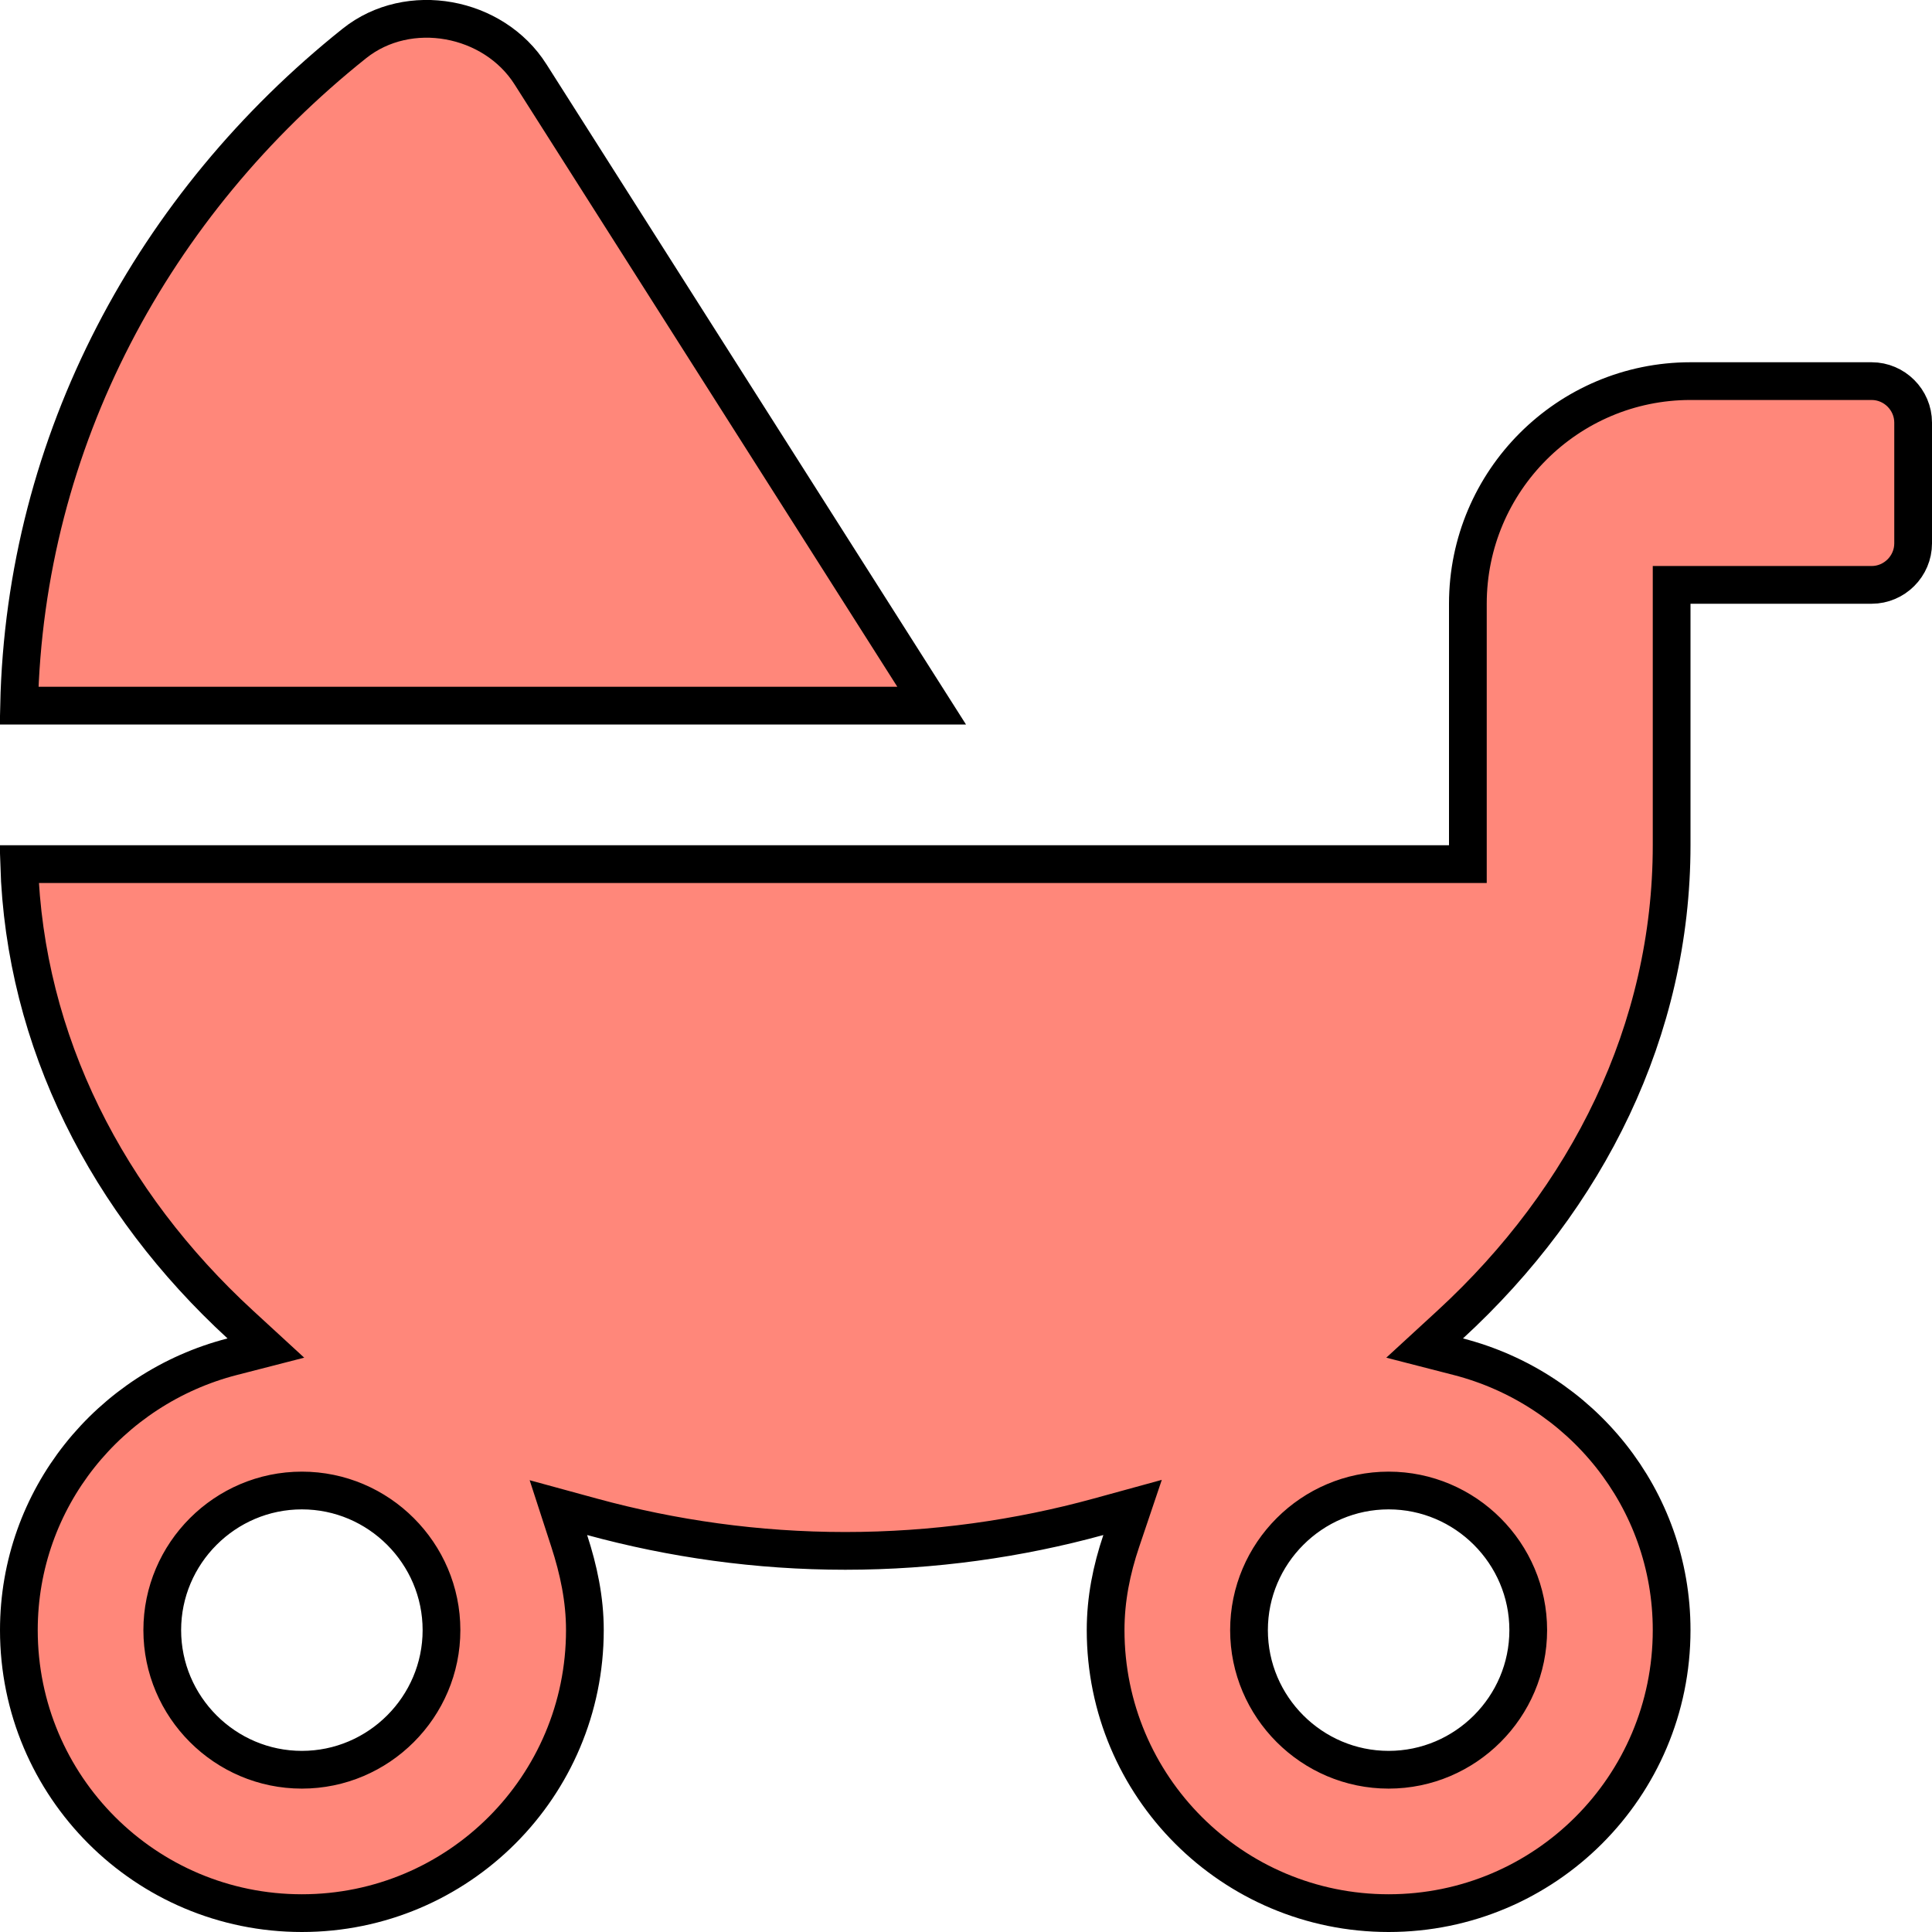 <svg width="512" height="512" viewBox="0 0 512 512" fill="none" xmlns="http://www.w3.org/2000/svg">
<g clip-path="url(#clip0)">
<path d="M140.579 19.68L140.58 19.682L246.899 187H5.055C6.604 116.673 40.759 53.941 93.918 11.509C108.297 0.04 130.806 4.286 140.579 19.68ZM384 229H389V224V160C389 127.461 415.461 101 448 101H496C502.039 101 507 105.961 507 112V144C507 150.039 502.039 155 496 155H448H443V160V224C443 273.009 420.737 317.528 384.316 351.02L377.541 357.25L386.454 359.542C418.937 367.898 443 397.075 443 432C443 473.439 409.439 507 368 507C326.561 507 293 473.439 293 432C293 423.755 294.572 416.001 297.137 408.399L300.144 399.49L291.077 401.978C269.996 407.763 247.341 411 224 411C200.662 411 178.105 407.764 156.917 401.977L147.982 399.536L150.845 408.345C153.341 416.026 155 423.785 155 432C155 473.439 121.439 507 80 507C38.561 507 5 473.439 5 432C5 397.075 29.064 367.898 61.546 359.542L70.459 357.25L63.684 351.02C28.506 318.67 6.536 276.033 5.077 229H384ZM43 432C43 452.361 59.639 469 80 469C100.361 469 117 452.361 117 432C117 411.639 100.361 395 80 395C59.639 395 43 411.639 43 432ZM368 469C388.361 469 405 452.361 405 432C405 411.639 388.361 395 368 395C347.639 395 331 411.639 331 432C331 452.361 347.639 469 368 469Z" fill="#FF877A" stroke="black" stroke-width="10"/>
</g>
<defs>
<clipPath id="clip0">
<rect width="512" height="512" fill="white"/>
</clipPath>
</defs>
</svg>
